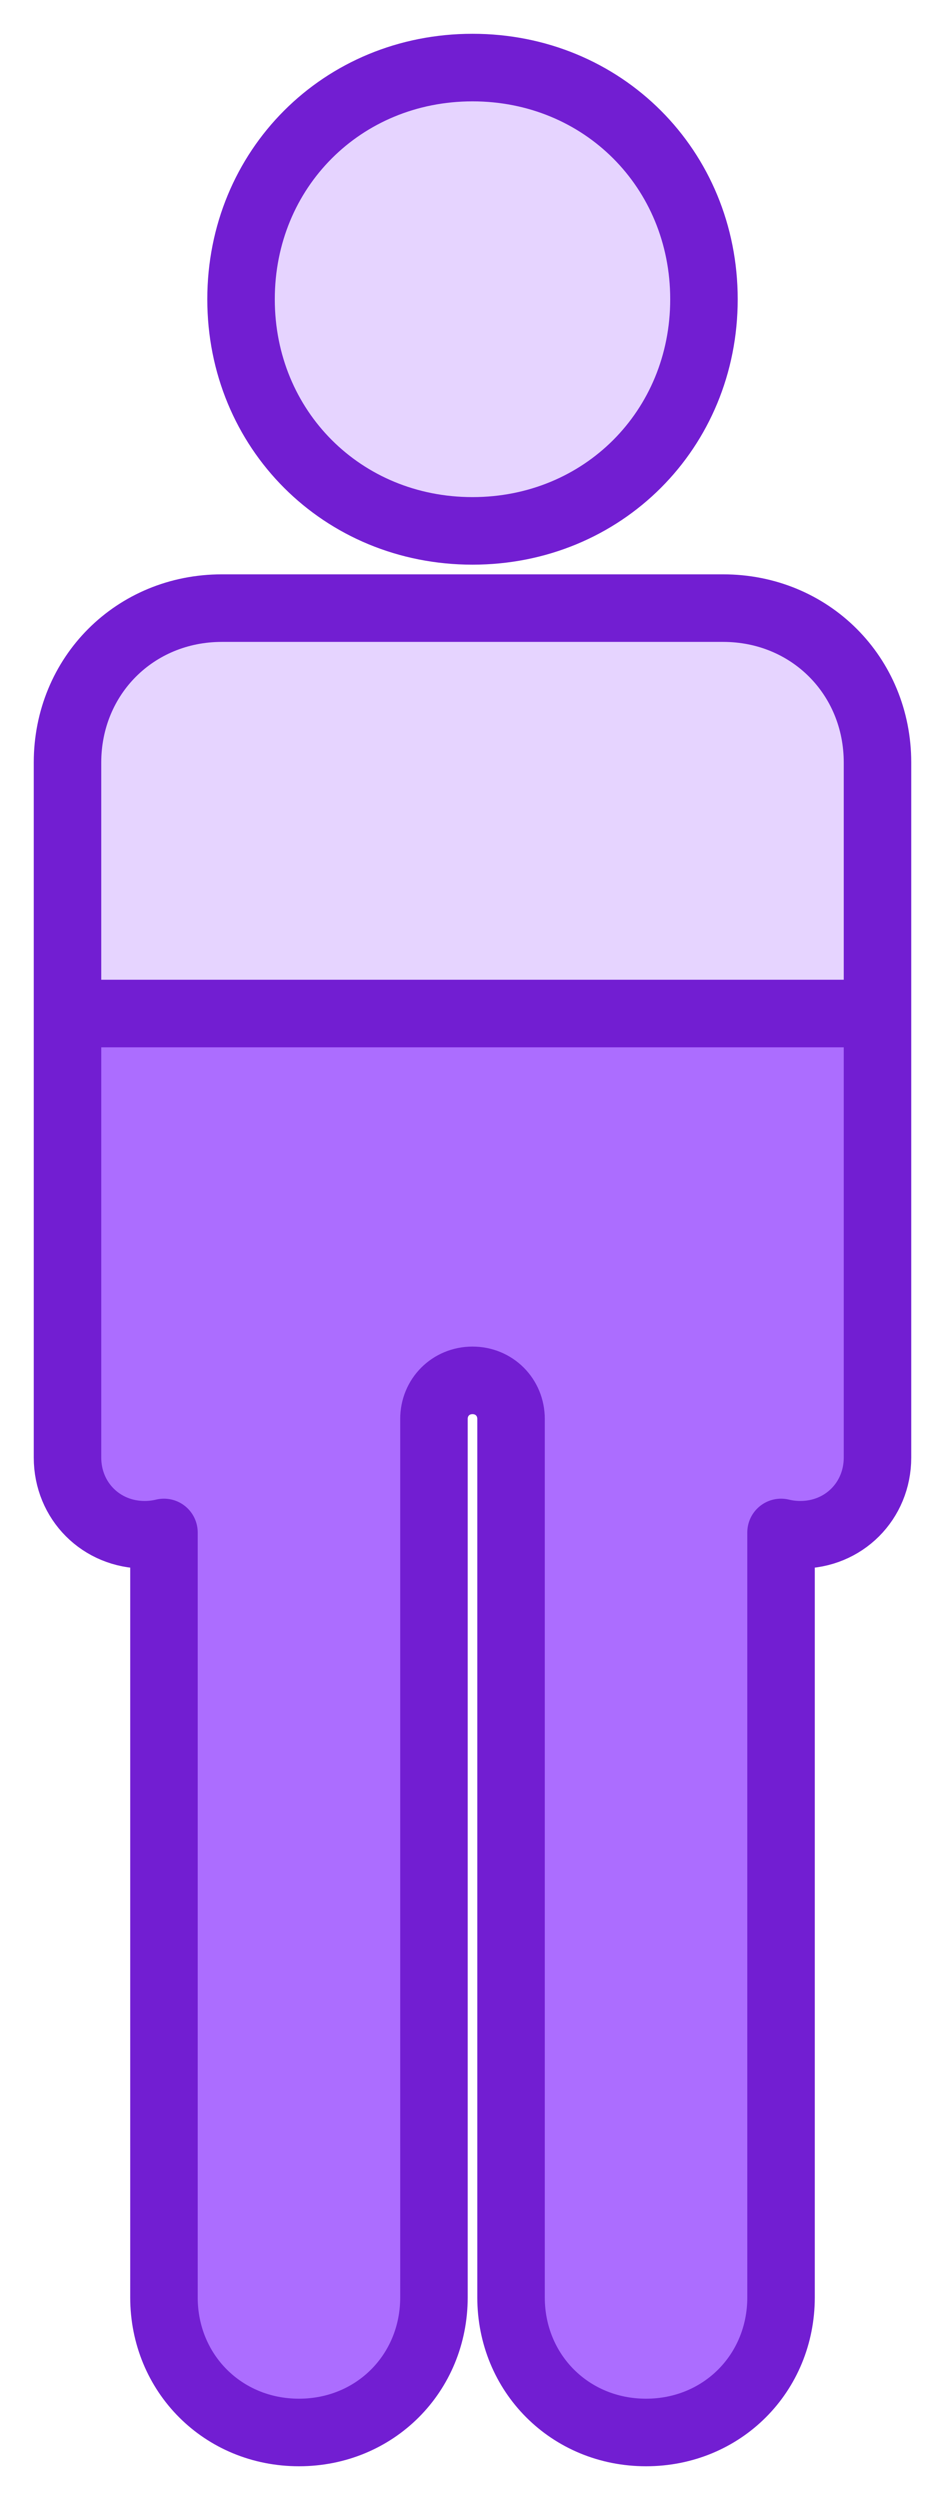<svg width="14" height="37" viewBox="0 0 14 37" fill="none" xmlns="http://www.w3.org/2000/svg">
<path d="M7 1C5.071 1 3.571 2.5 3.571 4.429C3.571 6.357 5.071 7.857 7 7.857C8.929 7.857 10.429 6.357 10.429 4.429C10.429 2.5 8.929 1 7 1Z" fill="#E6D4FF"/>
<path d="M3.286 9C2 9 1 10 1 11.286V15H13V11.286C13 10 12 9 10.714 9H3.286Z" fill="#E6D4FF"/>
<path d="M2.429 34C2.429 35.125 3.304 36 4.429 36C5.554 36 6.429 35.125 6.429 34V21C6.429 20.679 6.679 20.429 7 20.429C7.321 20.429 7.571 20.679 7.571 21V34C7.571 35.125 8.446 36 9.571 36C10.696 36 11.571 35.125 11.571 34L11.571 22.68C11.662 22.702 11.758 22.714 11.857 22.714C12.5 22.714 13 22.214 13 21.571V15H1V21.571C1 22.214 1.5 22.714 2.143 22.714C2.242 22.714 2.338 22.702 2.429 22.68L2.429 34Z" fill="#AC6DFF"/>
<path d="M1 15V21.571C1 22.214 1.5 22.714 2.143 22.714C2.242 22.714 2.338 22.702 2.429 22.68L2.429 34C2.429 35.125 3.304 36 4.429 36C5.554 36 6.429 35.125 6.429 34V21C6.429 20.679 6.679 20.429 7 20.429C7.321 20.429 7.571 20.679 7.571 21V34C7.571 35.125 8.446 36 9.571 36C10.696 36 11.571 35.125 11.571 34L11.571 22.68C11.662 22.702 11.758 22.714 11.857 22.714C12.5 22.714 13 22.214 13 21.571V15M1 15V11.286C1 10 2 9 3.286 9H10.714C12 9 13 10 13 11.286V15M1 15H13M7 1C5.071 1 3.571 2.5 3.571 4.429C3.571 6.357 5.071 7.857 7 7.857C8.929 7.857 10.429 6.357 10.429 4.429C10.429 2.5 8.929 1 7 1Z" stroke="#721ED2" stroke-linecap="round" stroke-linejoin="round"/>
</svg>
